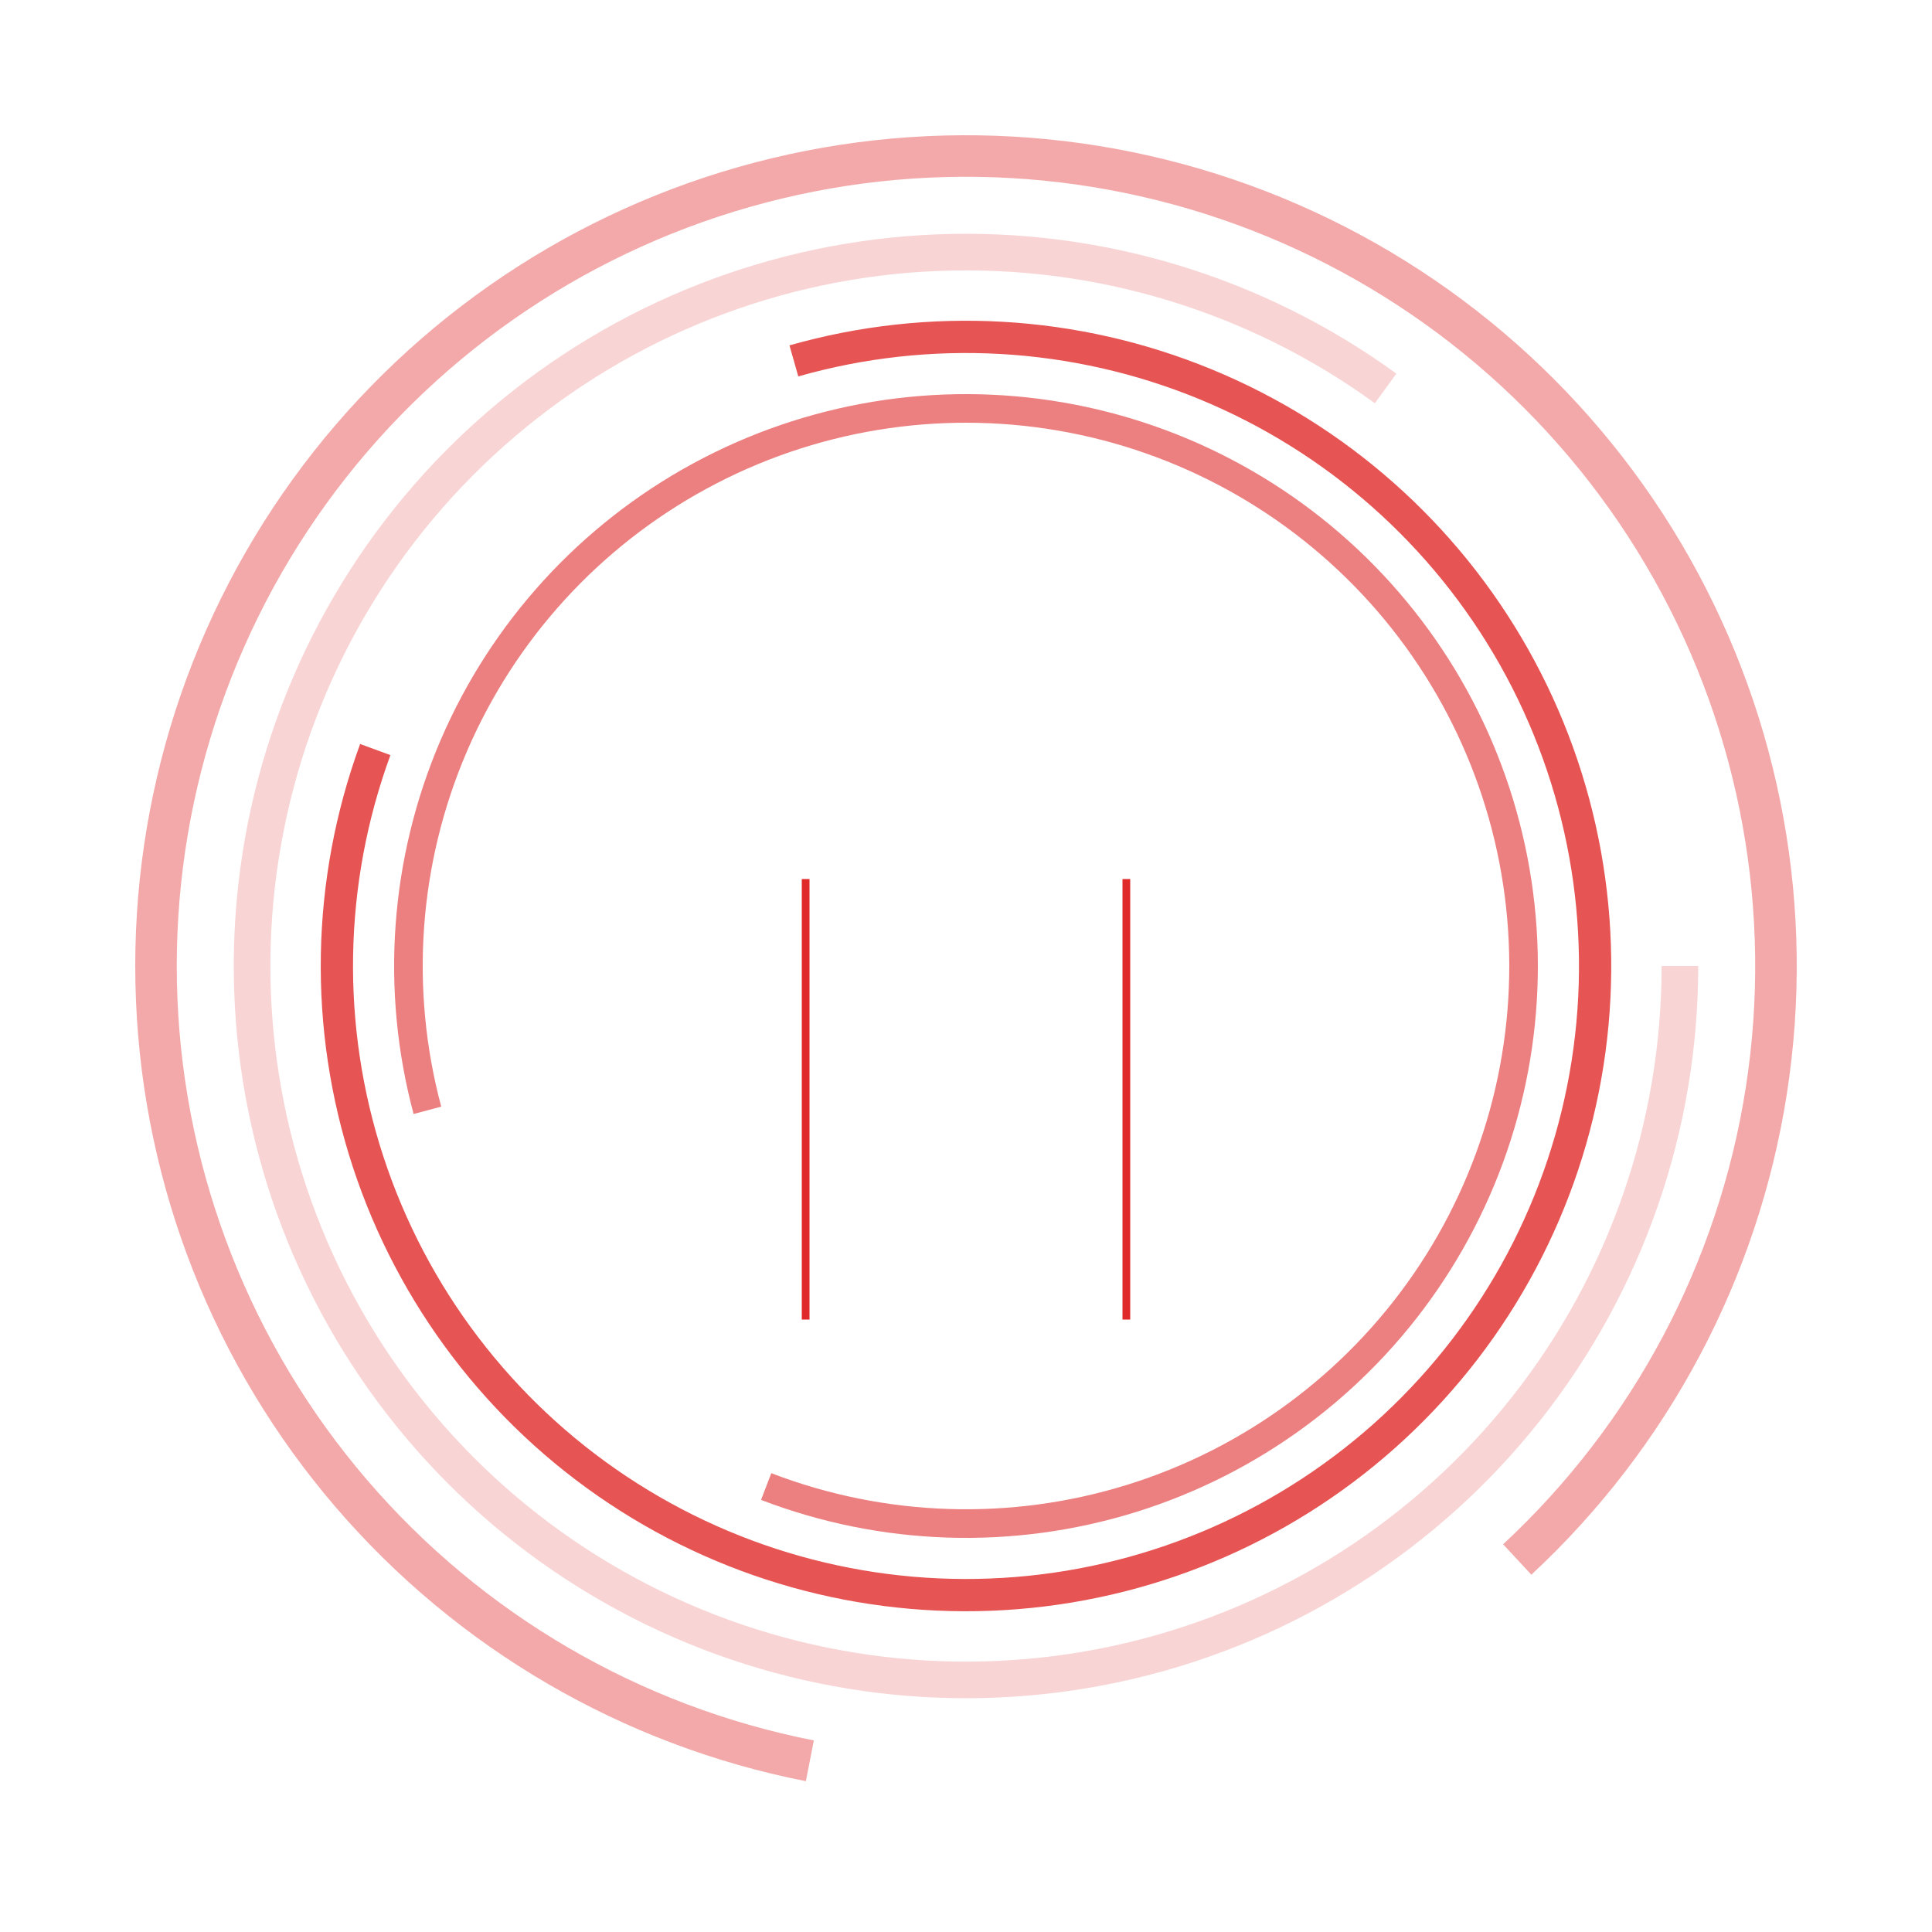 <svg width="64" height="64" viewBox="0 0 64 64" fill="none" xmlns="http://www.w3.org/2000/svg">
<g clip-path="url(#clip0)">
<g opacity="0.4" filter="url(#filter0_d)">
<path d="M26.695 59.004C20.63 57.812 15.142 54.614 11.116 49.923C7.09 45.232 4.761 39.322 4.504 33.146C4.246 26.97 6.076 20.887 9.697 15.877C13.319 10.868 18.521 7.223 24.467 5.531C30.412 3.839 36.754 4.198 42.471 6.55C48.187 8.902 52.945 13.11 55.979 18.496C59.012 23.882 60.144 30.133 59.191 36.24C58.239 42.348 55.258 47.957 50.728 52.164L49.792 51.156C54.095 47.159 56.927 41.831 57.831 36.028C58.736 30.226 57.661 24.288 54.78 19.171C51.898 14.055 47.378 10.057 41.947 7.822C36.516 5.588 30.491 5.247 24.843 6.855C19.195 8.462 14.253 11.924 10.812 16.683C7.372 21.442 5.634 27.221 5.878 33.089C6.123 38.956 8.336 44.57 12.16 49.026C15.985 53.483 21.198 56.522 26.96 57.654L26.695 59.004Z" fill="#E02929"/>
</g>
<g opacity="0.2" filter="url(#filter1_d)">
<path d="M56.256 32C56.256 37.448 54.422 42.738 51.049 47.017C47.676 51.295 42.96 54.314 37.663 55.586C32.365 56.858 26.793 56.309 21.845 54.028C16.897 51.747 12.861 47.867 10.388 43.012C7.914 38.157 7.147 32.612 8.21 27.268C9.273 21.924 12.104 17.094 16.247 13.556C20.39 10.017 25.604 7.977 31.048 7.763C36.492 7.549 41.849 9.174 46.257 12.377L45.544 13.358C41.357 10.315 36.267 8.771 31.095 8.975C25.923 9.178 20.971 11.116 17.035 14.478C13.099 17.839 10.409 22.428 9.4 27.505C8.39 32.581 9.119 37.85 11.468 42.461C13.818 47.073 17.652 50.76 22.353 52.926C27.053 55.093 32.346 55.615 37.379 54.407C42.412 53.198 46.892 50.331 50.096 46.266C53.301 42.201 55.043 37.176 55.043 32H56.256Z" fill="#E02929"/>
</g>
<g opacity="0.8" filter="url(#filter2_d)">
<path d="M26.152 11.441C30.77 10.127 35.696 10.406 40.136 12.234C44.575 14.061 48.271 17.33 50.626 21.514C52.981 25.698 53.859 30.553 53.119 35.297C52.379 40.04 50.062 44.397 46.544 47.664C43.026 50.931 38.51 52.918 33.724 53.305C28.939 53.693 24.162 52.458 20.164 49.799C16.166 47.141 13.18 43.213 11.686 38.651C10.192 34.088 10.278 29.155 11.93 24.646L12.933 25.014C11.364 29.297 11.283 33.983 12.702 38.318C14.121 42.653 16.958 46.383 20.756 48.909C24.554 51.435 29.092 52.608 33.638 52.24C38.185 51.872 42.474 49.984 45.817 46.88C49.159 43.777 51.36 39.638 52.063 35.132C52.767 30.625 51.932 26.013 49.695 22.038C47.457 18.064 43.947 14.958 39.729 13.222C35.511 11.486 30.831 11.221 26.444 12.469L26.152 11.441Z" fill="#E02929"/>
</g>
<g opacity="0.6" filter="url(#filter3_d)">
<path d="M13.701 36.903C12.6 32.793 12.915 28.432 14.594 24.522C16.274 20.612 19.221 17.382 22.961 15.352C26.7 13.321 31.014 12.609 35.208 13.33C39.402 14.05 43.231 16.162 46.078 19.324C48.925 22.486 50.625 26.515 50.903 30.761C51.182 35.007 50.022 39.223 47.612 42.73C45.202 46.237 41.681 48.83 37.618 50.092C33.554 51.354 29.184 51.211 25.211 49.686L25.55 48.801C29.324 50.25 33.476 50.386 37.337 49.187C41.197 47.989 44.542 45.525 46.832 42.194C49.121 38.862 50.223 34.857 49.958 30.823C49.694 26.789 48.079 22.962 45.374 19.958C42.669 16.954 39.032 14.948 35.048 14.263C31.064 13.579 26.965 14.255 23.413 16.184C19.86 18.113 17.06 21.182 15.465 24.896C13.869 28.61 13.57 32.753 14.616 36.658L13.701 36.903Z" fill="#E02929"/>
</g>
<path d="M17.521 31.599C17.521 31.255 17.582 30.933 17.706 30.63C17.843 30.328 18.022 30.067 18.242 29.847C18.475 29.614 18.743 29.435 19.046 29.311C19.348 29.174 19.671 29.105 20.014 29.105H22.899C23.243 29.105 23.566 29.174 23.868 29.311C24.184 29.435 24.459 29.614 24.692 29.847C24.926 30.067 25.104 30.328 25.228 30.63C25.365 30.933 25.434 31.255 25.434 31.599V33.309H22.776V32.877C22.776 32.56 22.666 32.293 22.446 32.073C22.24 31.853 21.979 31.743 21.663 31.743H21.271C20.969 31.743 20.708 31.853 20.488 32.073C20.268 32.293 20.158 32.56 20.158 32.877V32.918L21.704 34.566V38.791L18.757 35.535C18.441 35.164 18.153 34.759 17.892 34.319C17.644 33.88 17.521 33.474 17.521 33.103V31.599ZM21.663 41.099C21.965 41.099 22.226 40.989 22.446 40.769C22.68 40.55 22.796 40.282 22.796 39.966V35.72L24.177 37.163C24.493 37.534 24.775 37.939 25.022 38.379C25.283 38.819 25.413 39.231 25.413 39.615V41.243C25.413 41.601 25.345 41.93 25.207 42.233C25.084 42.535 24.905 42.796 24.672 43.016C24.452 43.236 24.191 43.414 23.889 43.551C23.586 43.675 23.263 43.737 22.92 43.737H20.035C19.678 43.737 19.348 43.675 19.046 43.551C18.743 43.414 18.475 43.236 18.242 43.016C18.008 42.796 17.823 42.535 17.686 42.233C17.562 41.93 17.5 41.601 17.5 41.243V39.533H20.179V39.966C20.179 40.282 20.282 40.55 20.488 40.769C20.694 40.989 20.955 41.099 21.271 41.099H21.663Z" fill="white"/>
<path d="M28.046 31.599C28.046 31.255 28.108 30.933 28.232 30.63C28.369 30.328 28.547 30.067 28.767 29.847C29.001 29.614 29.269 29.435 29.571 29.311C29.873 29.174 30.196 29.105 30.54 29.105H33.425C33.768 29.105 34.091 29.174 34.393 29.311C34.709 29.435 34.984 29.614 35.218 29.847C35.451 30.067 35.63 30.328 35.753 30.63C35.891 30.933 35.959 31.255 35.959 31.599V33.309H33.301V32.877C33.301 32.56 33.191 32.293 32.971 32.073C32.765 31.853 32.504 31.743 32.188 31.743H31.797C31.494 31.743 31.233 31.853 31.014 32.073C30.794 32.293 30.684 32.56 30.684 32.877V32.918L32.229 34.566V38.791L29.282 35.535C28.966 35.164 28.678 34.759 28.417 34.319C28.17 33.88 28.046 33.474 28.046 33.103V31.599ZM32.188 41.099C32.49 41.099 32.752 40.989 32.971 40.769C33.205 40.55 33.322 40.282 33.322 39.966V35.72L34.702 37.163C35.018 37.534 35.3 37.939 35.547 38.379C35.808 38.819 35.939 39.231 35.939 39.615V41.243C35.939 41.601 35.87 41.93 35.733 42.233C35.609 42.535 35.431 42.796 35.197 43.016C34.977 43.236 34.716 43.414 34.414 43.551C34.112 43.675 33.789 43.737 33.445 43.737H30.56C30.203 43.737 29.873 43.675 29.571 43.551C29.269 43.414 29.001 43.236 28.767 43.016C28.534 42.796 28.348 42.535 28.211 42.233C28.087 41.93 28.025 41.601 28.025 41.243V39.533H30.704V39.966C30.704 40.282 30.808 40.55 31.014 40.769C31.22 40.989 31.481 41.099 31.797 41.099H32.188Z" fill="white"/>
<path d="M41.086 29.105H41.23V43.84H41.086C40.344 43.84 39.753 43.606 39.313 43.139C38.874 42.658 38.62 42.068 38.551 41.367V31.599C38.551 31.255 38.62 30.933 38.757 30.63C38.894 30.328 39.08 30.067 39.313 29.847C39.547 29.614 39.815 29.435 40.117 29.311C40.419 29.174 40.742 29.105 41.086 29.105ZM46.505 35.143L46.485 41.367C46.485 41.711 46.416 42.033 46.279 42.336C46.155 42.638 45.977 42.899 45.743 43.119C45.523 43.339 45.255 43.517 44.939 43.654C44.637 43.778 44.314 43.84 43.971 43.84H42.26V41.243H42.734C43.05 41.243 43.318 41.133 43.538 40.914C43.758 40.68 43.868 40.419 43.868 40.131V37.781H42.26V35.143H46.505ZM43.868 33.309V32.877C43.868 32.56 43.758 32.293 43.538 32.073C43.318 31.853 43.05 31.743 42.734 31.743H42.26V29.105H43.971C44.314 29.105 44.637 29.174 44.939 29.311C45.255 29.435 45.523 29.614 45.743 29.847C45.977 30.067 46.155 30.328 46.279 30.63C46.416 30.933 46.485 31.255 46.485 31.599V33.309H43.868Z" fill="white"/>
<path d="M24.396 22.598C24.396 22.432 24.335 22.291 24.212 22.176C24.097 22.061 23.964 22.003 23.812 22.003H23.574V20.619H24.461C24.642 20.619 24.811 20.655 24.97 20.727C25.128 20.792 25.265 20.885 25.381 21.008C25.503 21.123 25.597 21.26 25.662 21.419C25.734 21.578 25.77 21.747 25.77 21.927V27.054C25.77 27.234 25.734 27.404 25.662 27.562C25.597 27.721 25.503 27.858 25.381 27.973C25.265 28.089 25.128 28.183 24.97 28.255C24.811 28.32 24.642 28.352 24.461 28.352H23.574V26.989H23.812C23.964 26.989 24.097 26.931 24.212 26.816C24.335 26.694 24.396 26.556 24.396 26.405V22.598ZM21.617 20.619V28.352H23.023V20.619H21.617Z" fill="white"/>
<path d="M28.439 20.619H29.326V22.003H29.099C28.933 22.003 28.792 22.061 28.677 22.176C28.569 22.291 28.515 22.432 28.515 22.598V23.788H29.326V25.183H28.515V28.352H27.13V21.927C27.13 21.747 27.163 21.578 27.228 21.419C27.3 21.26 27.393 21.123 27.509 21.008C27.631 20.885 27.772 20.792 27.931 20.727C28.089 20.655 28.259 20.619 28.439 20.619ZM29.899 20.619H31.284V28.352H29.899V20.619Z" fill="white"/>
<path d="M35.402 26.189V28.352H34.028V26.189L32.644 20.619H34.028L35.402 26.189ZM35.413 20.619H36.797L35.651 25.118L34.969 22.371L35.413 20.619Z" fill="white"/>
<path d="M40.743 20.619H42.3L39.715 28.352H38.158L40.743 20.619ZM40.753 26.957H42.322V28.341H40.278L40.753 26.957ZM38.158 20.619H40.191L39.726 22.003H38.158V20.619Z" fill="white"/>
<rect x="26.56" y="29.12" width="0.256" height="14.592" fill="#E02929"/>
<rect x="37.184" y="29.12" width="0.256" height="14.592" fill="#E02929"/>
</g>
<defs>
<filter id="filter0_d" x="-4.52" y="-4.52" width="73.04" height="72.524" filterUnits="userSpaceOnUse" color-interpolation-filters="sRGB">
<feFlood flood-opacity="0" result="BackgroundImageFix"/>
<feColorMatrix in="SourceAlpha" type="matrix" values="0 0 0 0 0 0 0 0 0 0 0 0 0 0 0 0 0 0 127 0" result="hardAlpha"/>
<feOffset/>
<feGaussianBlur stdDeviation="4.5"/>
<feComposite in2="hardAlpha" operator="out"/>
<feColorMatrix type="matrix" values="0 0 0 0 1 0 0 0 0 1 0 0 0 0 1 0 0 0 0.3 0"/>
<feBlend mode="normal" in2="BackgroundImageFix" result="effect1_dropShadow"/>
<feBlend mode="normal" in="SourceGraphic" in2="effect1_dropShadow" result="shape"/>
</filter>
<filter id="filter1_d" x="-1.256" y="-1.256" width="66.512" height="66.512" filterUnits="userSpaceOnUse" color-interpolation-filters="sRGB">
<feFlood flood-opacity="0" result="BackgroundImageFix"/>
<feColorMatrix in="SourceAlpha" type="matrix" values="0 0 0 0 0 0 0 0 0 0 0 0 0 0 0 0 0 0 127 0" result="hardAlpha"/>
<feOffset/>
<feGaussianBlur stdDeviation="4.5"/>
<feComposite in2="hardAlpha" operator="out"/>
<feColorMatrix type="matrix" values="0 0 0 0 1 0 0 0 0 1 0 0 0 0 1 0 0 0 0.3 0"/>
<feBlend mode="normal" in2="BackgroundImageFix" result="effect1_dropShadow"/>
<feBlend mode="normal" in="SourceGraphic" in2="effect1_dropShadow" result="shape"/>
</filter>
<filter id="filter2_d" x="1.625" y="1.625" width="60.75" height="60.75" filterUnits="userSpaceOnUse" color-interpolation-filters="sRGB">
<feFlood flood-opacity="0" result="BackgroundImageFix"/>
<feColorMatrix in="SourceAlpha" type="matrix" values="0 0 0 0 0 0 0 0 0 0 0 0 0 0 0 0 0 0 127 0" result="hardAlpha"/>
<feOffset/>
<feGaussianBlur stdDeviation="4.5"/>
<feComposite in2="hardAlpha" operator="out"/>
<feColorMatrix type="matrix" values="0 0 0 0 1 0 0 0 0 1 0 0 0 0 1 0 0 0 0.3 0"/>
<feBlend mode="normal" in2="BackgroundImageFix" result="effect1_dropShadow"/>
<feBlend mode="normal" in="SourceGraphic" in2="effect1_dropShadow" result="shape"/>
</filter>
<filter id="filter3_d" x="4.056" y="4.056" width="55.888" height="55.888" filterUnits="userSpaceOnUse" color-interpolation-filters="sRGB">
<feFlood flood-opacity="0" result="BackgroundImageFix"/>
<feColorMatrix in="SourceAlpha" type="matrix" values="0 0 0 0 0 0 0 0 0 0 0 0 0 0 0 0 0 0 127 0" result="hardAlpha"/>
<feOffset/>
<feGaussianBlur stdDeviation="4.5"/>
<feComposite in2="hardAlpha" operator="out"/>
<feColorMatrix type="matrix" values="0 0 0 0 1 0 0 0 0 1 0 0 0 0 1 0 0 0 0.3 0"/>
<feBlend mode="normal" in2="BackgroundImageFix" result="effect1_dropShadow"/>
<feBlend mode="normal" in="SourceGraphic" in2="effect1_dropShadow" result="shape"/>
</filter>
<clipPath id="clip0">
<rect width="64" height="64" fill="white"/>
</clipPath>
</defs>
</svg>
